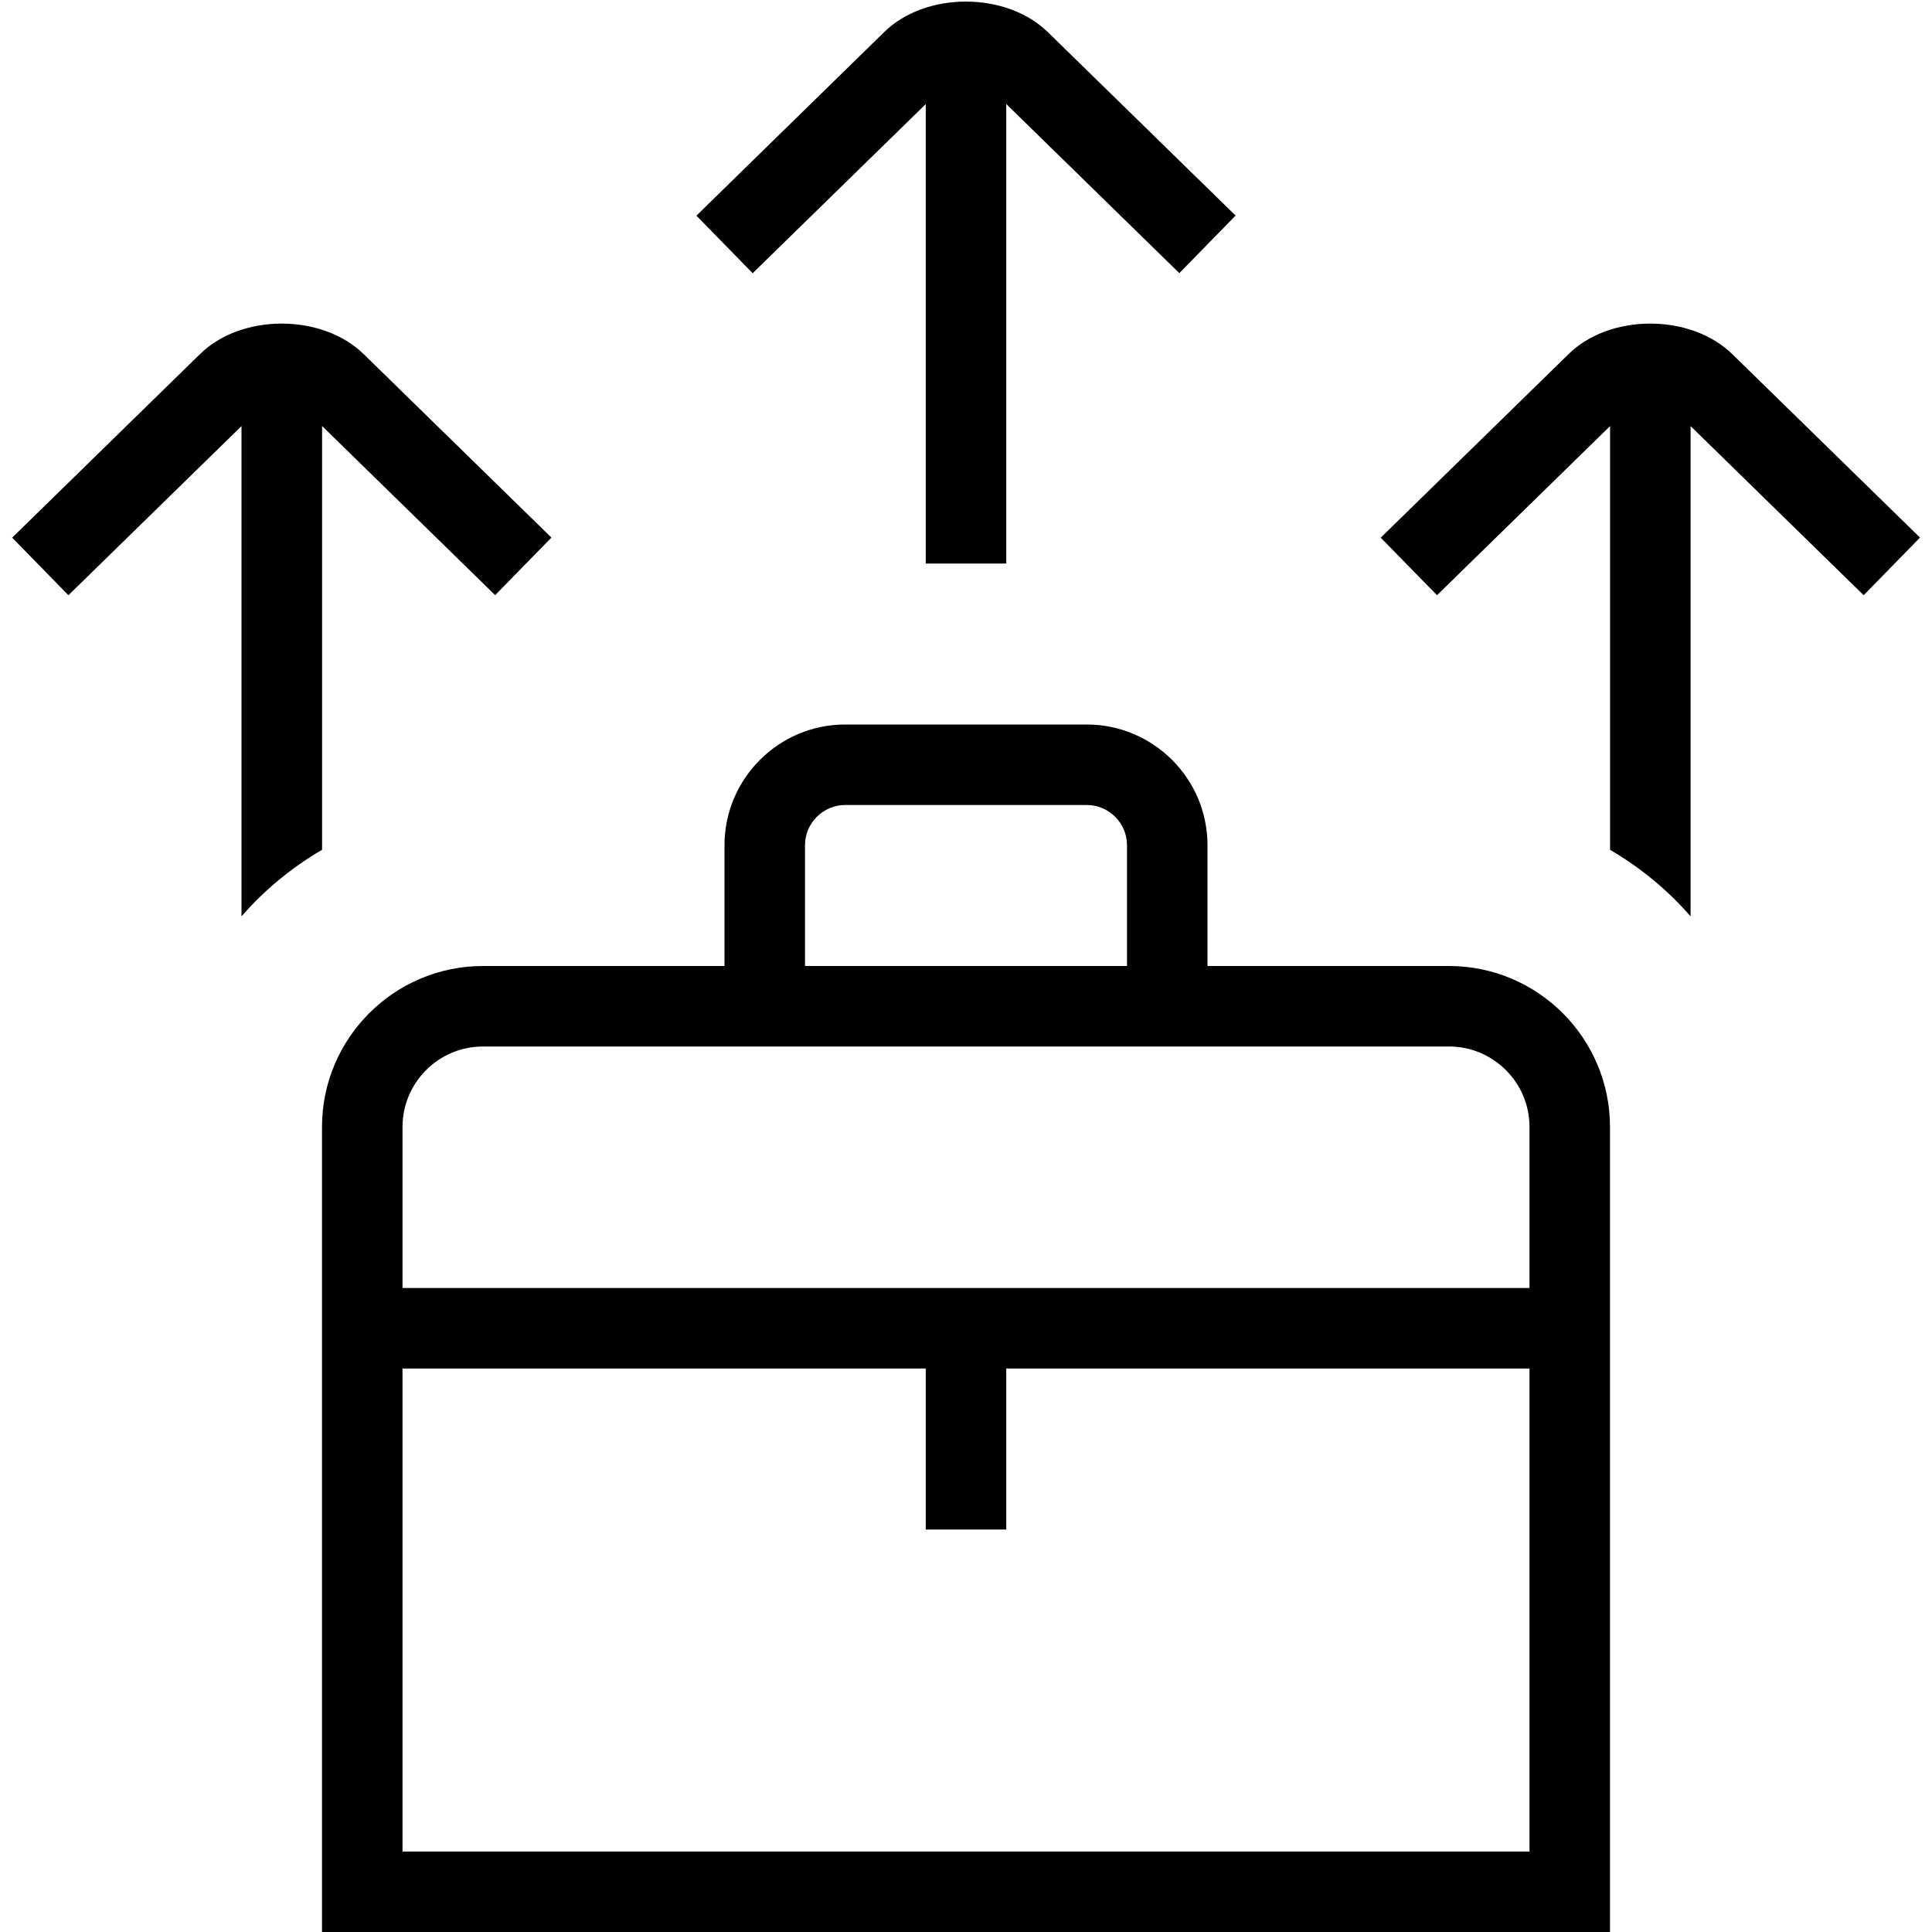 <svg id="Layer_1" viewBox="0 0 24 24" xmlns="http://www.w3.org/2000/svg" data-name="Layer 1"><path d="m18 12h-3v-1.5c0-.827-.673-1.5-1.5-1.5h-3c-.827 0-1.5.673-1.5 1.5v1.5h-3c-1.103 0-2 .897-2 2v10h16v-10c0-1.103-.897-2-2-2zm-8-1.5c0-.276.225-.5.5-.5h3c.275 0 .5.224.5.5v1.5h-4zm-4 2.5h12c.552 0 1 .449 1 1v2h-14v-2c0-.551.448-1 1-1zm-1 10v-6h6.5v2h1v-2h6.5v6zm4.35-19.606-.699-.715 2.328-2.276c.512-.51 1.525-.513 2.045.003l2.325 2.272-.699.715-2.15-2.101v5.708h-1v-5.707zm13.801 4-2.15-2.101v6.09c-.286-.328-.622-.605-1-.826v-5.264l-2.15 2.101-.699-.715 2.329-2.276c.512-.51 1.525-.513 2.045.003l2.325 2.272-.699.715zm-20.151 3.988v-6.089l-2.15 2.101-.699-.715 2.329-2.276c.512-.51 1.525-.513 2.045.003l2.325 2.272-.699.715-2.15-2.101v5.264c-.378.221-.714.498-1 .826z"/></svg>